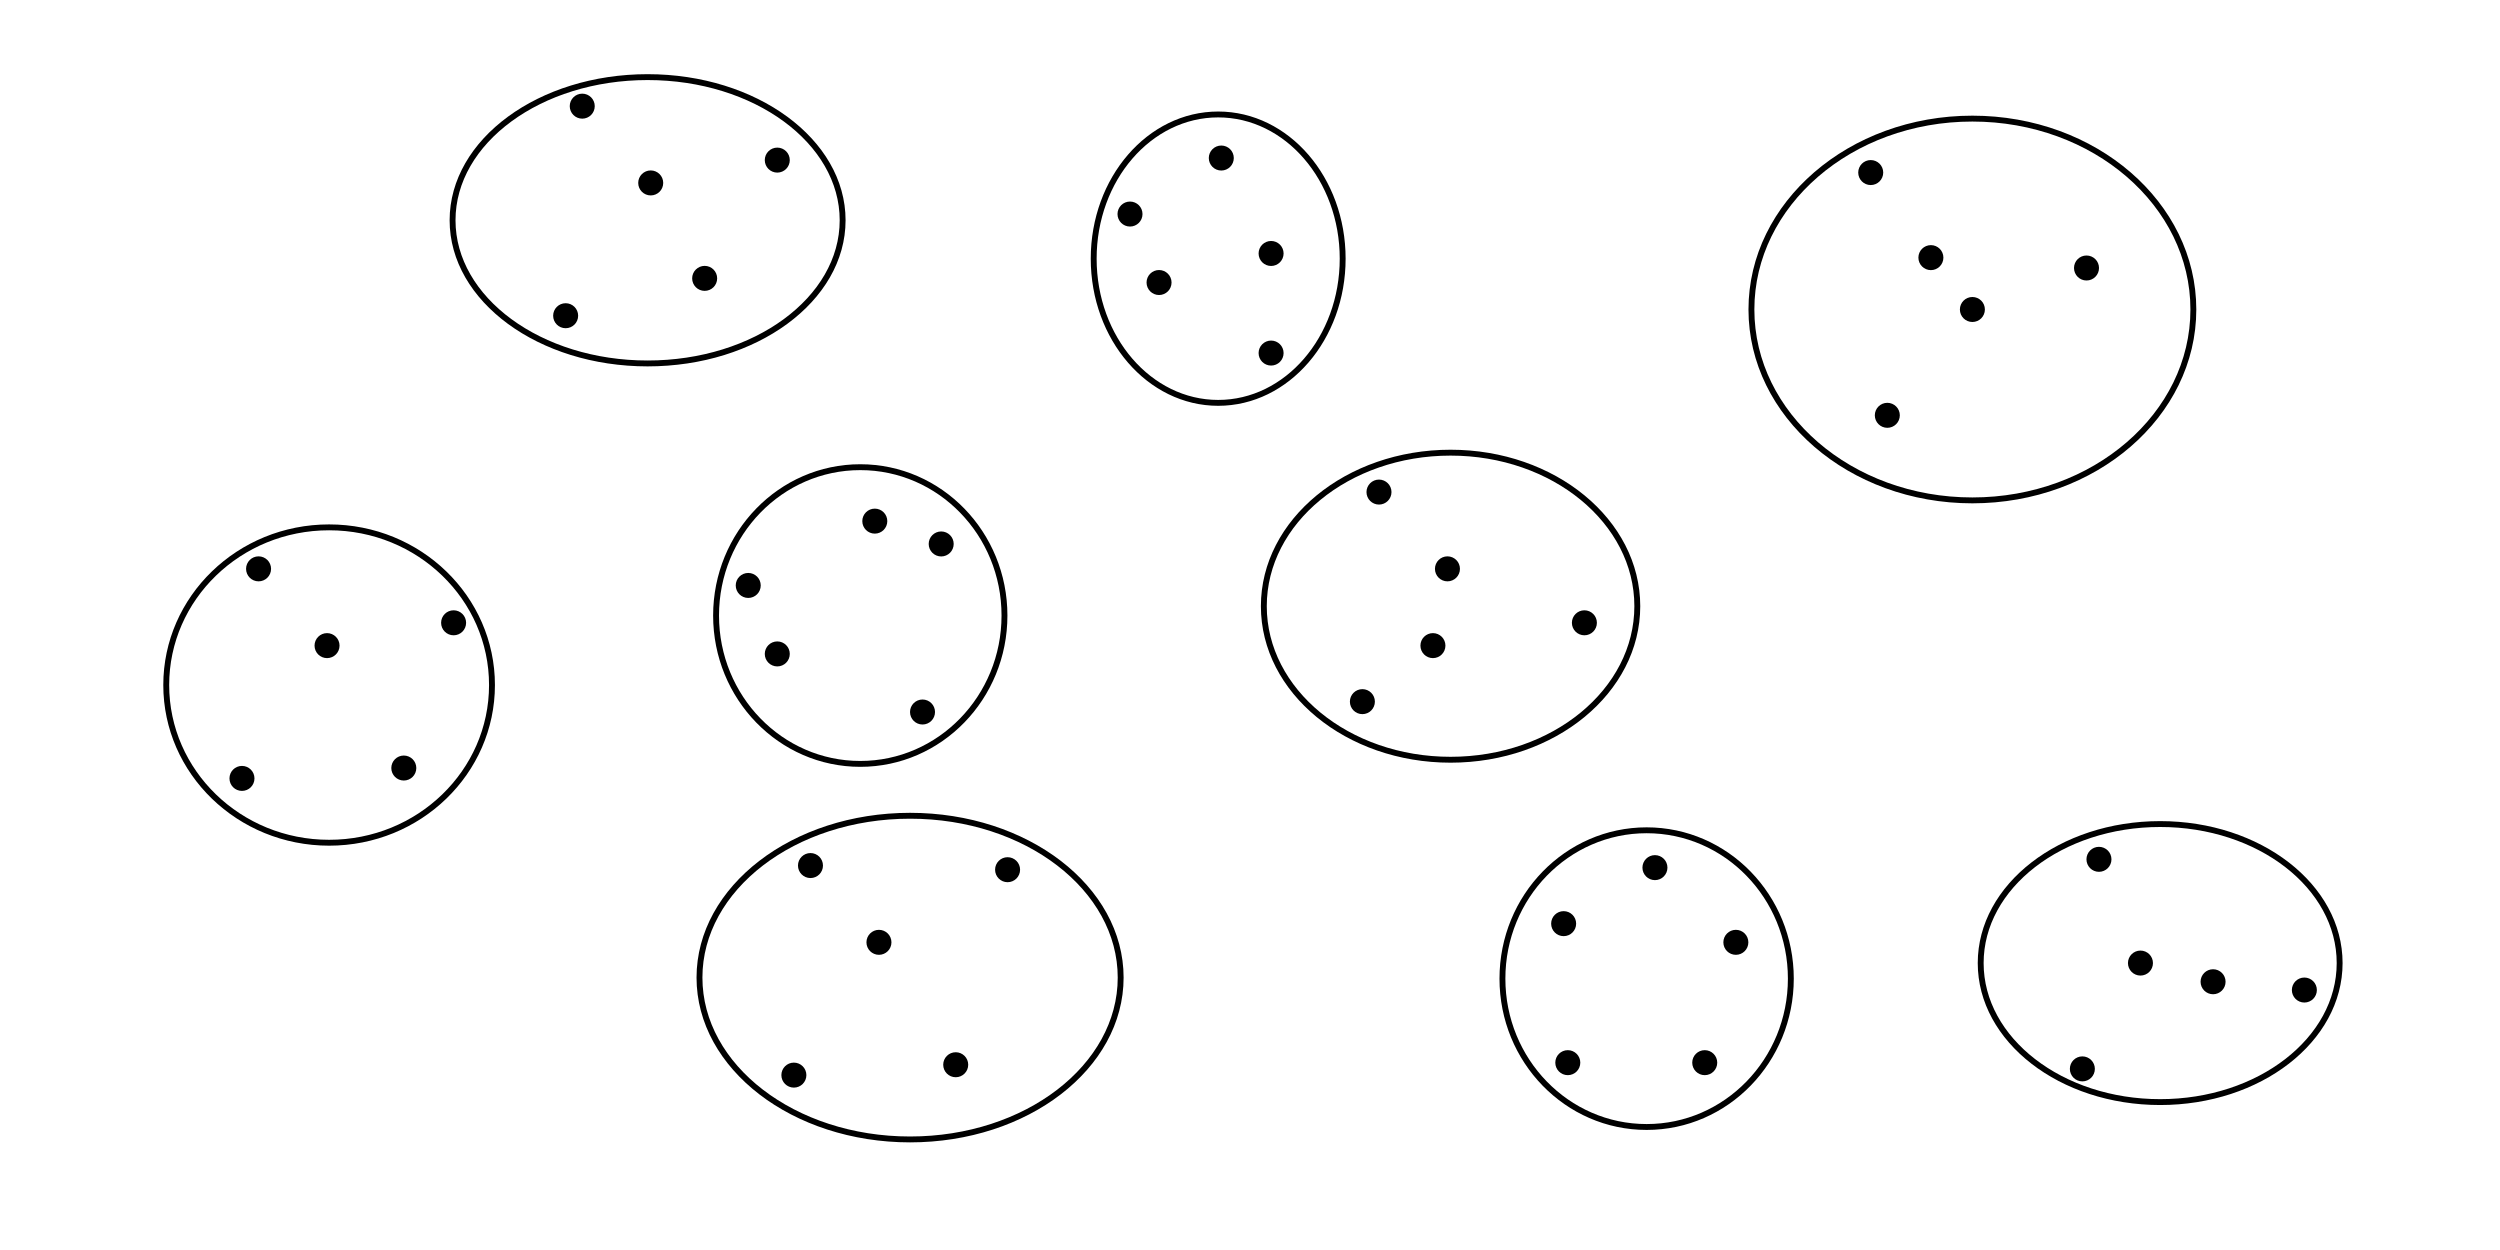 <?xml version="1.0" encoding="UTF-8" standalone="no"?>
<!-- Created with Inkscape (http://www.inkscape.org/) -->

<svg
   xmlns:osb="http://www.openswatchbook.org/uri/2009/osb"
   xmlns:dc="http://purl.org/dc/elements/1.1/"
   xmlns:cc="http://creativecommons.org/ns#"
   xmlns:rdf="http://www.w3.org/1999/02/22-rdf-syntax-ns#"
   xmlns:svg="http://www.w3.org/2000/svg"
   xmlns="http://www.w3.org/2000/svg"
   xmlns:xlink="http://www.w3.org/1999/xlink"
   xmlns:sodipodi="http://sodipodi.sourceforge.net/DTD/sodipodi-0.dtd"
   xmlns:inkscape="http://www.inkscape.org/namespaces/inkscape"
   width="12cm"
   height="6cm"
   viewBox="0 0 425.197 212.598"
   id="svg5093"
   version="1.1"
   inkscape:version="0.91 r13725"
   sodipodi:docname="tipos_de_orden.svg">
  <defs
     id="defs5095">
    <linearGradient
       id="linearGradient4321"
       osb:paint="solid">
      <stop
         style="stop-color:#0f9d58;stop-opacity:1;"
         offset="0"
         id="stop4323" />
    </linearGradient>
  </defs>
  <sodipodi:namedview
     id="base"
     pagecolor="#ffffff"
     bordercolor="#666666"
     borderopacity="1.0"
     inkscape:pageopacity="0.0"
     inkscape:pageshadow="2"
     inkscape:zoom="2.8337697"
     inkscape:cx="214.40949"
     inkscape:cy="100.67934"
     inkscape:document-units="px"
     inkscape:current-layer="layer2"
     showgrid="false"
     inkscape:object-nodes="true"
     inkscape:window-width="1920"
     inkscape:window-height="1017"
     inkscape:window-x="0"
     inkscape:window-y="30"
     inkscape:window-maximized="1"
     units="cm"
     inkscape:snap-object-midpoints="true"
     inkscape:snap-nodes="false"
     inkscape:snap-others="false" />
  <g
     inkscape:groupmode="layer"
     id="layer2"
     inkscape:label="Triangles"
     transform="translate(0,-839.764)">
    <circle
       style="fill-opacity:1;fill:#000000"
       id="path4169"
       cx="10.453"
       cy="825.001"
       r="2.126" />
    <use
       height="100%"
       width="100%"
       transform="translate(346.535,160.916)"
       id="use4261"
       xlink:href="#path4169"
       y="0"
       x="0"
       style="fill:#0f9d58" />
    <use
       height="100%"
       width="100%"
       transform="translate(353.593,178.561)"
       id="use4263"
       xlink:href="#path4169"
       y="0"
       x="0"
       style="fill:#0f9d58" />
    <use
       x="0"
       y="0"
       xlink:href="#path4169"
       id="use4265"
       transform="translate(343.712,196.558)"
       width="100%"
       height="100%"
       style="fill:#0f9d58" />
    <use
       height="100%"
       width="100%"
       transform="translate(381.471,183.148)"
       id="use4267"
       xlink:href="#path4169"
       y="0"
       x="0"
       style="fill:#0f9d58" />
    <use
       x="0"
       y="0"
       xlink:href="#path4169"
       id="use4269"
       transform="translate(365.944,181.737)"
       width="100%"
       height="100%"
       style="fill:#0f9d58" />
    <ellipse
       style="fill:none;fill-opacity:1;stroke:#000000;stroke-width:1;stroke-opacity:1"
       id="path4327"
       cx="367.398"
       cy="1003.562"
       rx="30.525"
       ry="23.644" />
    <use
       height="100%"
       width="100%"
       transform="translate(307.717,44.111)"
       id="use4311"
       xlink:href="#path4169"
       y="0"
       x="0"
       style="fill:#0f9d58" />
    <use
       height="100%"
       width="100%"
       transform="translate(325.009,67.401)"
       id="use4313"
       xlink:href="#path4169"
       y="0"
       x="0"
       style="fill:#0f9d58" />
    <use
       x="0"
       y="0"
       xlink:href="#path4169"
       id="use4315"
       transform="translate(310.54,85.399)"
       width="100%"
       height="100%"
       style="fill:#0f9d58" />
    <use
       height="100%"
       width="100%"
       transform="translate(344.418,60.344)"
       id="use4317"
       xlink:href="#path4169"
       y="0"
       x="0"
       style="fill:#0f9d58" />
    <use
       x="0"
       y="0"
       xlink:href="#path4169"
       id="use4319"
       transform="translate(317.951,58.579)"
       width="100%"
       height="100%"
       style="fill:#0f9d58" />
    <ellipse
       ry="32.466"
       rx="37.582"
       cy="892.403"
       cx="335.462"
       id="ellipse4329"
       style="fill:none;fill-opacity:1;stroke:#000000;stroke-width:1;stroke-opacity:1" />
    <use
       x="0"
       y="0"
       xlink:href="#path4169"
       id="use4251"
       transform="translate(224.083,98.455)"
       width="100%"
       height="100%"
       style="fill:#0f9d58" />
    <use
       x="0"
       y="0"
       xlink:href="#path4169"
       id="use4253"
       transform="translate(233.258,124.569)"
       width="100%"
       height="100%"
       style="fill:#0f9d58" />
    <use
       height="100%"
       width="100%"
       transform="translate(221.26,134.097)"
       id="use4255"
       xlink:href="#path4169"
       y="0"
       x="0"
       style="fill:#0f9d58" />
    <use
       x="0"
       y="0"
       xlink:href="#path4169"
       id="use4257"
       transform="translate(259.019,120.687)"
       width="100%"
       height="100%"
       style="fill:#0f9d58" />
    <use
       height="100%"
       width="100%"
       transform="translate(235.728,111.512)"
       id="use4259"
       xlink:href="#path4169"
       y="0"
       x="0"
       style="fill:#0f9d58" />
    <ellipse
       style="fill:none;fill-opacity:1;stroke:#000000;stroke-width:1;stroke-opacity:1"
       id="ellipse4331"
       cx="246.711"
       cy="942.866"
       rx="31.76"
       ry="26.114" />
    <use
       height="100%"
       width="100%"
       transform="translate(181.737,51.169)"
       id="use4271"
       xlink:href="#path4169"
       y="0"
       x="0"
       style="fill:#db4437;fill-opacity:1" />
    <use
       height="100%"
       width="100%"
       transform="translate(205.733,57.873)"
       id="use4273"
       xlink:href="#path4169"
       y="0"
       x="0"
       style="fill:#db4437;fill-opacity:1" />
    <use
       x="0"
       y="0"
       xlink:href="#path4169"
       id="use4275"
       transform="translate(186.677,62.814)"
       width="100%"
       height="100%"
       style="fill:#db4437;fill-opacity:1" />
    <use
       height="100%"
       width="100%"
       transform="translate(205.733,74.812)"
       id="use4277"
       xlink:href="#path4169"
       y="0"
       x="0"
       style="fill:#db4437;fill-opacity:1" />
    <use
       x="0"
       y="0"
       xlink:href="#path4169"
       id="use4279"
       transform="translate(197.264,41.641)"
       width="100%"
       height="100%"
       style="fill:#db4437;fill-opacity:1" />
    <ellipse
       ry="24.526"
       rx="21.173"
       cy="883.757"
       cx="207.187"
       id="ellipse4333"
       style="fill:none;fill-opacity:1;stroke:#000000;stroke-width:1;stroke-opacity:1" />
    <use
       x="0"
       y="0"
       xlink:href="#path4169"
       id="use4301"
       transform="translate(116.806,114.335)"
       width="100%"
       height="100%"
       style="fill:#db4437;fill-opacity:1" />
    <use
       x="0"
       y="0"
       xlink:href="#path4169"
       id="use4303"
       transform="translate(149.624,107.278)"
       width="100%"
       height="100%"
       style="fill:#db4437;fill-opacity:1" />
    <use
       height="100%"
       width="100%"
       transform="translate(121.746,125.981)"
       id="use4305"
       xlink:href="#path4169"
       y="0"
       x="0"
       style="fill:#db4437;fill-opacity:1" />
    <use
       x="0"
       y="0"
       xlink:href="#path4169"
       id="use4307"
       transform="translate(146.448,135.861)"
       width="100%"
       height="100%"
       style="fill:#db4437;fill-opacity:1" />
    <use
       height="100%"
       width="100%"
       transform="translate(138.332,103.396)"
       id="use4309"
       xlink:href="#path4169"
       y="0"
       x="0"
       style="fill:#db4437;fill-opacity:1" />
    <ellipse
       style="fill:none;fill-opacity:1;stroke:#000000;stroke-width:1;stroke-opacity:1"
       id="ellipse4335"
       cx="146.314"
       cy="944.454"
       rx="24.526"
       ry="25.232" />
    <use
       x="0"
       y="0"
       xlink:href="#path4169"
       id="use4241"
       transform="translate(255.49,171.856)"
       width="100%"
       height="100%"
       style="fill:#db4437;fill-opacity:1" />
    <use
       x="0"
       y="0"
       xlink:href="#path4169"
       id="use4243"
       transform="translate(284.78,175.032)"
       width="100%"
       height="100%"
       style="fill:#db4437;fill-opacity:1" />
    <use
       height="100%"
       width="100%"
       transform="translate(256.196,195.499)"
       id="use4245"
       xlink:href="#path4169"
       y="0"
       x="0"
       style="fill:#db4437;fill-opacity:1" />
    <use
       x="0"
       y="0"
       xlink:href="#path4169"
       id="use4247"
       transform="translate(279.486,195.499)"
       width="100%"
       height="100%"
       style="fill:#db4437;fill-opacity:1" />
    <use
       height="100%"
       width="100%"
       transform="translate(271.017,162.328)"
       id="use4249"
       xlink:href="#path4169"
       y="0"
       x="0"
       style="fill:#db4437;fill-opacity:1" />
    <ellipse
       ry="25.232"
       rx="24.526"
       cy="1006.209"
       cx="280.058"
       id="ellipse4337"
       style="fill:none;fill-opacity:1;stroke:#000000;stroke-width:1;stroke-opacity:1" />
    <use
       height="100%"
       width="100%"
       transform="translate(88.575,32.818)"
       id="use4185"
       xlink:href="#path4169"
       y="0"
       x="0"
       style="fill:#4184f3" />
    <use
       height="100%"
       width="100%"
       transform="translate(121.746,41.994)"
       id="use4189"
       xlink:href="#path4169"
       y="0"
       x="0"
       style="fill:#4184f3" />
    <use
       x="0"
       y="0"
       xlink:href="#path4169"
       id="use4191"
       transform="translate(85.752,68.46)"
       width="100%"
       height="100%"
       style="fill:#4184f3" />
    <use
       height="100%"
       width="100%"
       transform="translate(109.395,62.108)"
       id="use4193"
       xlink:href="#path4169"
       y="0"
       x="0"
       style="fill:#4184f3" />
    <use
       x="0"
       y="0"
       xlink:href="#path4169"
       id="use4195"
       transform="translate(100.22,45.875)"
       width="100%"
       height="100%"
       style="fill:#4184f3" />
    <ellipse
       style="fill:none;fill-opacity:1;stroke:#000000;stroke-width:1;stroke-opacity:1"
       id="ellipse4339"
       cx="110.143"
       cy="877.229"
       rx="33.171"
       ry="24.349" />
    <use
       x="0"
       y="0"
       xlink:href="#path4169"
       id="use4281"
       transform="translate(127.392,161.975)"
       width="100%"
       height="100%"
       style="fill:#4184f3" />
    <use
       x="0"
       y="0"
       xlink:href="#path4169"
       id="use4283"
       transform="translate(160.916,162.681)"
       width="100%"
       height="100%"
       style="fill:#4184f3" />
    <use
       height="100%"
       width="100%"
       transform="translate(124.569,197.617)"
       id="use4285"
       xlink:href="#path4169"
       y="0"
       x="0"
       style="fill:#4184f3" />
    <use
       x="0"
       y="0"
       xlink:href="#path4169"
       id="use4287"
       transform="translate(152.094,195.852)"
       width="100%"
       height="100%"
       style="fill:#4184f3" />
    <use
       height="100%"
       width="100%"
       transform="translate(139.037,175.032)"
       id="use4289"
       xlink:href="#path4169"
       y="0"
       x="0"
       style="fill:#4184f3" />
    <ellipse
       ry="27.525"
       rx="35.818"
       cy="1006.032"
       cx="154.784"
       id="ellipse4341"
       style="fill:none;fill-opacity:1;stroke:#000000;stroke-width:1;stroke-opacity:1" />
    <use
       height="100%"
       width="100%"
       transform="translate(33.524,111.512)"
       id="use4291"
       xlink:href="#path4169"
       y="0"
       x="0"
       style="fill:#4184f3" />
    <use
       height="100%"
       width="100%"
       transform="translate(66.696,120.687)"
       id="use4293"
       xlink:href="#path4169"
       y="0"
       x="0"
       style="fill:#4184f3" />
    <use
       x="0"
       y="0"
       xlink:href="#path4169"
       id="use4295"
       transform="translate(30.701,147.154)"
       width="100%"
       height="100%"
       style="fill:#4184f3" />
    <use
       height="100%"
       width="100%"
       transform="translate(58.226,145.389)"
       id="use4297"
       xlink:href="#path4169"
       y="0"
       x="0"
       style="fill:#4184f3" />
    <use
       x="0"
       y="0"
       xlink:href="#path4169"
       id="use4299"
       transform="translate(45.17,124.569)"
       width="100%"
       height="100%"
       style="fill:#4184f3" />
    <ellipse
       style="fill:none;fill-opacity:1;stroke:#000000;stroke-width:1;stroke-opacity:1"
       id="ellipse4343"
       cx="55.975"
       cy="956.275"
       rx="27.702"
       ry="26.82" />
  </g>
</svg>
